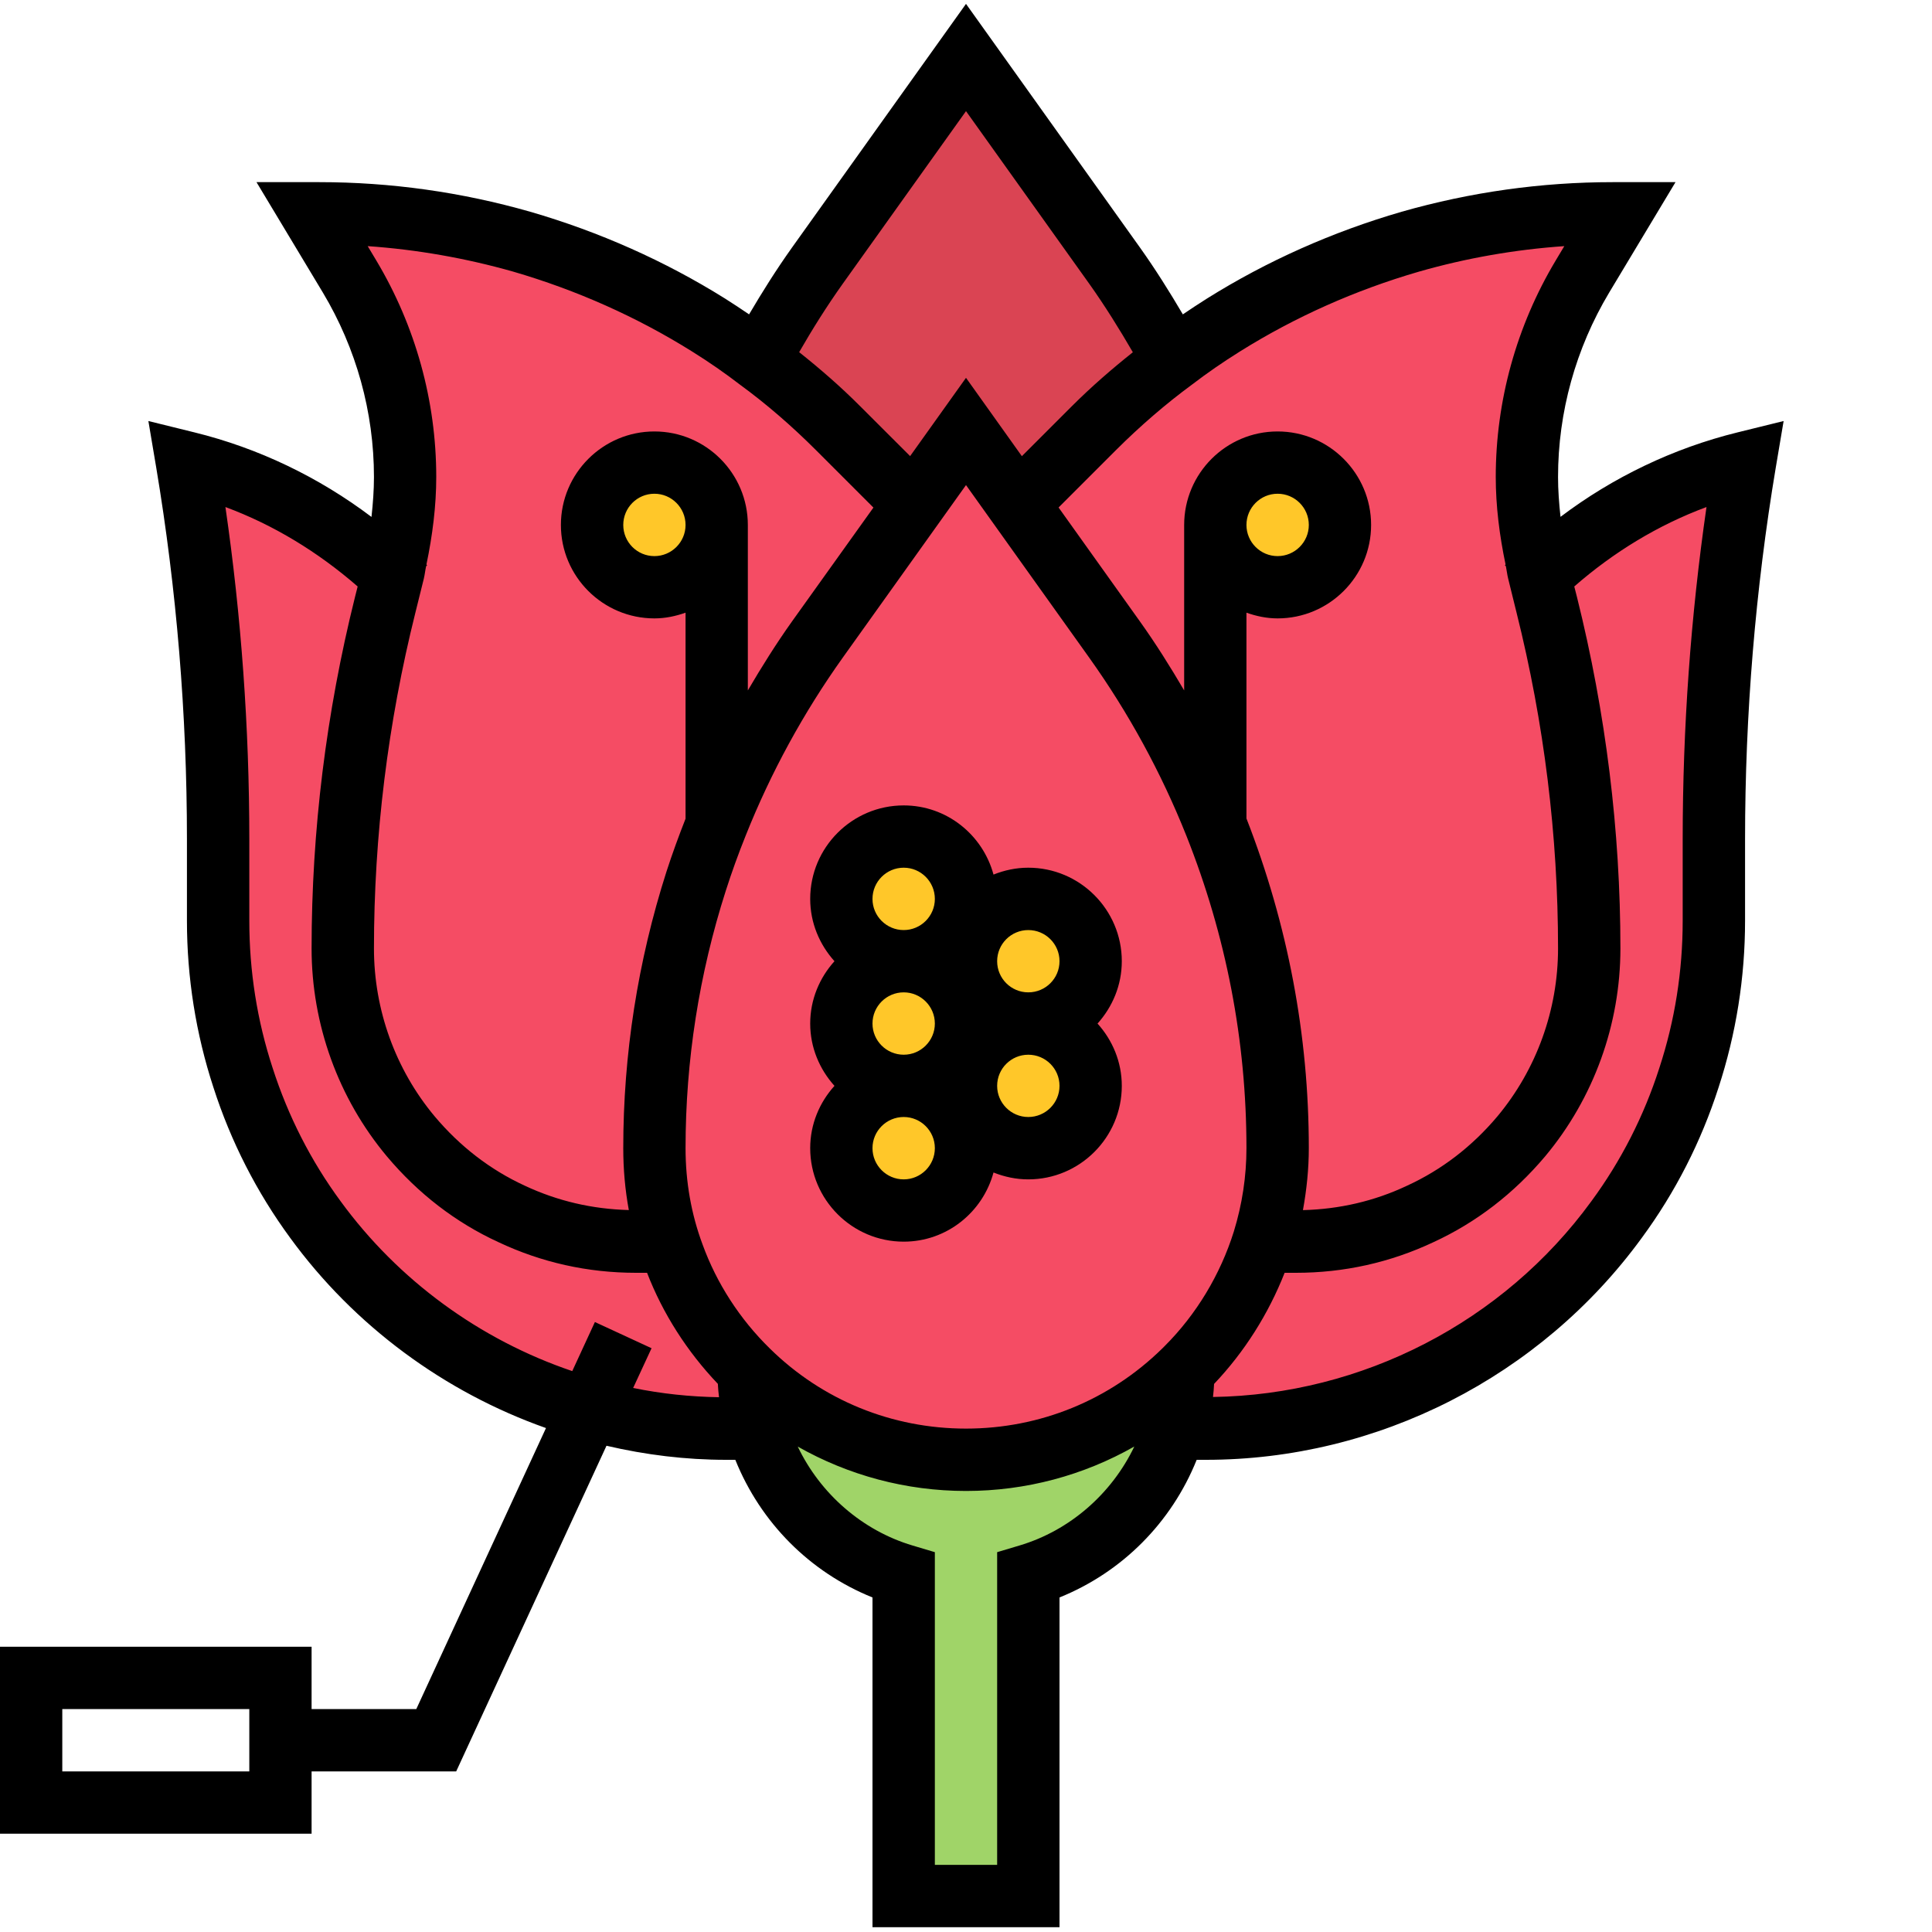 <svg width="25" height="25" viewBox="0 0 25 25" fill="none" xmlns="http://www.w3.org/2000/svg">
<path d="M15.201 18.486C14.931 19.398 14.213 20.116 13.306 20.386V24.535H11.693V20.386C10.786 20.116 10.069 19.398 9.798 18.486C9.726 18.248 9.681 17.999 9.677 17.736C10.403 18.45 11.399 18.89 12.5 18.89C13.601 18.89 14.597 18.45 15.322 17.736C15.319 17.999 15.274 18.248 15.201 18.486Z" fill="#A0D468"/>
<path d="M22.581 5.986C22.311 7.595 22.177 9.224 22.177 10.857V11.914C22.177 12.607 22.069 13.293 21.855 13.946C21.645 14.599 21.331 15.22 20.919 15.781C19.681 17.478 17.706 18.486 15.605 18.486H15.202C15.274 18.248 15.319 17.998 15.322 17.736L15.351 17.708C15.806 17.252 16.153 16.688 16.351 16.055L16.532 16.067H16.77C17.335 16.067 17.883 15.942 18.379 15.708C18.879 15.478 19.323 15.136 19.685 14.704C20.254 14.023 20.564 13.164 20.564 12.273C20.564 10.777 20.379 9.285 20.016 7.829L19.919 7.446C20.665 6.736 21.581 6.232 22.581 5.986Z" fill="#F54C64"/>
<path d="M7.621 18.236C6.214 17.845 4.96 16.986 4.081 15.781C3.669 15.22 3.355 14.599 3.145 13.946C2.932 13.293 2.823 12.607 2.823 11.914V10.857C2.823 9.224 2.69 7.595 2.419 5.986C3.419 6.232 4.335 6.736 5.081 7.446L4.984 7.829C4.621 9.285 4.436 10.777 4.436 12.273C4.436 13.164 4.746 14.023 5.315 14.704C5.678 15.136 6.121 15.478 6.621 15.708C7.117 15.942 7.665 16.067 8.23 16.067H8.468L8.714 16.244C8.919 16.813 9.254 17.321 9.678 17.736C9.681 17.998 9.726 18.248 9.798 18.486H9.395C8.79 18.486 8.194 18.402 7.621 18.236Z" fill="#F54C64"/>
<path d="M14.423 3.438C14.701 3.829 14.955 4.236 15.181 4.656C14.818 4.922 14.476 5.22 14.153 5.543L13.306 6.39L13.153 6.499L12.5 5.583L11.847 6.499L11.693 6.39L10.847 5.543C10.524 5.22 10.181 4.922 9.818 4.656C10.044 4.232 10.298 3.829 10.576 3.438L12.5 0.745L14.423 3.438Z" fill="#DA4453"/>
<path d="M9.274 10.664C9.177 10.906 9.089 11.152 9.008 11.402C8.653 12.511 8.468 13.68 8.468 14.857C8.468 15.345 8.552 15.813 8.714 16.245L8.468 16.067H8.23C7.665 16.067 7.117 15.942 6.621 15.708C6.121 15.479 5.677 15.136 5.315 14.704C4.746 14.023 4.435 13.164 4.435 12.273C4.435 10.777 4.621 9.285 4.984 7.829L5.081 7.446L5.093 7.394C5.19 6.995 5.242 6.583 5.242 6.172C5.242 5.261 4.992 4.361 4.524 3.579L4.032 2.761H4.133C5.024 2.761 5.903 2.886 6.75 3.128C7.597 3.374 8.411 3.732 9.165 4.204C9.391 4.345 9.609 4.495 9.819 4.656C10.181 4.922 10.524 5.22 10.847 5.543L11.694 6.39L11.847 6.499L10.577 8.277C10.044 9.023 9.609 9.825 9.274 10.664Z" fill="#F54C64"/>
<path d="M19.919 7.446L20.016 7.829C20.379 9.285 20.565 10.777 20.565 12.273C20.565 13.164 20.254 14.023 19.686 14.704C19.323 15.136 18.879 15.479 18.379 15.708C17.883 15.942 17.335 16.067 16.77 16.067H16.532L16.351 16.055C16.468 15.676 16.532 15.277 16.532 14.857C16.532 13.414 16.254 11.99 15.726 10.664C15.391 9.825 14.956 9.023 14.423 8.277L13.153 6.499L13.306 6.39L14.153 5.543C14.476 5.22 14.819 4.922 15.181 4.656C15.391 4.495 15.609 4.345 15.835 4.204C16.589 3.732 17.403 3.374 18.25 3.128C19.097 2.886 19.976 2.761 20.867 2.761H20.968L20.476 3.579C20.008 4.361 19.758 5.261 19.758 6.172C19.758 6.583 19.811 6.995 19.907 7.394L19.919 7.446Z" fill="#F54C64"/>
<path d="M15.726 10.664C16.254 11.99 16.532 13.414 16.532 14.857C16.532 15.277 16.468 15.676 16.351 16.055C16.153 16.688 15.807 17.252 15.351 17.708C15.343 17.716 15.331 17.728 15.323 17.736C14.597 18.45 13.601 18.89 12.5 18.89C11.399 18.89 10.403 18.45 9.677 17.736C9.254 17.321 8.919 16.813 8.714 16.244C8.552 15.813 8.468 15.345 8.468 14.857C8.468 13.68 8.653 12.51 9.008 11.401C9.089 11.151 9.177 10.905 9.274 10.664C9.609 9.825 10.044 9.022 10.577 8.276L11.847 6.498L12.5 5.583L13.153 6.498L14.423 8.276C14.956 9.022 15.391 9.825 15.726 10.664Z" fill="#F54C64"/>
<path d="M9.274 6.793C9.274 7.238 8.913 7.599 8.468 7.599C8.022 7.599 7.661 7.238 7.661 6.793C7.661 6.347 8.022 5.986 8.468 5.986C8.913 5.986 9.274 6.347 9.274 6.793Z" fill="#FFC729"/>
<path d="M17.338 6.793C17.338 7.238 16.977 7.599 16.532 7.599C16.087 7.599 15.726 7.238 15.726 6.793C15.726 6.347 16.087 5.986 16.532 5.986C16.977 5.986 17.338 6.347 17.338 6.793Z" fill="#FFC729"/>
<path d="M14.113 12.438C14.113 12.883 13.752 13.244 13.306 13.244C12.861 13.244 12.5 12.883 12.5 12.438C12.5 11.992 12.861 11.631 13.306 11.631C13.752 11.631 14.113 11.992 14.113 12.438Z" fill="#FFC729"/>
<path d="M14.113 14.051C14.113 14.496 13.752 14.857 13.306 14.857C12.861 14.857 12.5 14.496 12.5 14.051C12.5 13.605 12.861 13.245 13.306 13.245C13.752 13.245 14.113 13.605 14.113 14.051Z" fill="#FFC729"/>
<path d="M12.5 11.632C12.5 12.077 12.139 12.438 11.694 12.438C11.248 12.438 10.887 12.077 10.887 11.632C10.887 11.186 11.248 10.825 11.694 10.825C12.139 10.825 12.5 11.186 12.5 11.632Z" fill="#FFC729"/>
<path d="M12.5 13.244C12.5 13.69 12.139 14.051 11.694 14.051C11.248 14.051 10.887 13.69 10.887 13.244C10.887 12.799 11.248 12.438 11.694 12.438C12.139 12.438 12.5 12.799 12.5 13.244Z" fill="#FFC729"/>
<path d="M12.5 14.857C12.5 15.303 12.139 15.664 11.694 15.664C11.248 15.664 10.887 15.303 10.887 14.857C10.887 14.412 11.248 14.051 11.694 14.051C12.139 14.051 12.5 14.412 12.5 14.857Z" fill="#FFC729"/>
<path d="M12.856 15.172C12.996 15.228 13.147 15.261 13.306 15.261C13.973 15.261 14.516 14.718 14.516 14.051C14.516 13.74 14.395 13.459 14.202 13.245C14.395 13.03 14.516 12.749 14.516 12.438C14.516 11.771 13.973 11.228 13.306 11.228C13.147 11.228 12.996 11.261 12.856 11.317C12.717 10.803 12.251 10.422 11.694 10.422C11.027 10.422 10.484 10.964 10.484 11.632C10.484 11.942 10.605 12.223 10.798 12.438C10.605 12.652 10.484 12.934 10.484 13.245C10.484 13.555 10.605 13.836 10.798 14.051C10.605 14.265 10.484 14.546 10.484 14.857C10.484 15.524 11.027 16.067 11.694 16.067C12.251 16.067 12.717 15.686 12.856 15.172ZM11.29 13.245C11.29 13.022 11.471 12.841 11.694 12.841C11.916 12.841 12.097 13.022 12.097 13.245C12.097 13.467 11.916 13.648 11.694 13.648C11.471 13.648 11.29 13.467 11.29 13.245ZM13.306 14.454C13.084 14.454 12.903 14.273 12.903 14.051C12.903 13.828 13.084 13.648 13.306 13.648C13.529 13.648 13.71 13.828 13.71 14.051C13.71 14.273 13.529 14.454 13.306 14.454ZM13.306 12.035C13.529 12.035 13.71 12.215 13.71 12.438C13.71 12.661 13.529 12.841 13.306 12.841C13.084 12.841 12.903 12.661 12.903 12.438C12.903 12.215 13.084 12.035 13.306 12.035ZM11.694 11.228C11.916 11.228 12.097 11.409 12.097 11.632C12.097 11.854 11.916 12.035 11.694 12.035C11.471 12.035 11.29 11.854 11.29 11.632C11.29 11.409 11.471 11.228 11.694 11.228ZM11.694 15.261C11.471 15.261 11.29 15.08 11.29 14.857C11.29 14.635 11.471 14.454 11.694 14.454C11.916 14.454 12.097 14.635 12.097 14.857C12.097 15.08 11.916 15.261 11.694 15.261Z" fill="black"/>
<path d="M21.244 16.019C21.679 15.428 22.013 14.772 22.238 14.072C22.465 13.377 22.581 12.651 22.581 11.914V10.857C22.581 9.241 22.715 7.625 22.978 6.053L23.08 5.448L22.484 5.595C21.65 5.8 20.866 6.179 20.193 6.688C20.174 6.515 20.161 6.342 20.161 6.172C20.161 5.334 20.39 4.509 20.822 3.787L21.681 2.357H20.867C19.945 2.357 19.027 2.486 18.137 2.74C17.242 3 16.395 3.377 15.62 3.862C15.511 3.931 15.407 3.999 15.306 4.068C15.133 3.774 14.951 3.484 14.751 3.203L12.5 0.05L10.248 3.204C10.041 3.495 9.862 3.781 9.693 4.068C9.592 3.999 9.489 3.931 9.38 3.862C8.605 3.378 7.758 3 6.861 2.74C5.973 2.486 5.055 2.357 4.133 2.357H3.319L4.178 3.786C4.611 4.509 4.839 5.334 4.839 6.172C4.839 6.342 4.826 6.515 4.807 6.689C4.125 6.174 3.345 5.799 2.516 5.595L1.92 5.448L2.022 6.053C2.285 7.625 2.419 9.241 2.419 10.857V11.914C2.419 12.651 2.535 13.377 2.761 14.069C2.987 14.772 3.322 15.428 3.755 16.018C4.584 17.155 5.749 18.014 7.065 18.479L5.387 22.115H4.032V21.309H0V23.728H4.032V22.922H5.903L7.848 18.708C8.353 18.826 8.872 18.89 9.395 18.89H9.515C9.842 19.702 10.479 20.344 11.29 20.671V24.938H13.71V20.671C14.522 20.343 15.159 19.701 15.485 18.89H15.605C17.825 18.89 19.934 17.816 21.244 16.019ZM3.226 22.922H0.806V22.115H3.226V22.922ZM9.96 17.448C9.573 17.069 9.273 16.605 9.091 16.103C8.945 15.712 8.871 15.293 8.871 14.857C8.871 13.726 9.046 12.605 9.392 11.525C9.469 11.284 9.555 11.047 9.649 10.813C9.974 9.997 10.397 9.223 10.905 8.51L12.5 6.277L14.095 8.511C14.603 9.223 15.026 9.998 15.351 10.813C15.867 12.11 16.129 13.47 16.129 14.857C16.129 15.221 16.074 15.584 15.966 15.935C15.791 16.494 15.48 17.009 15.073 17.416L15.039 17.45C14.358 18.118 13.457 18.486 12.5 18.486C11.542 18.486 10.64 18.118 9.96 17.448ZM21.774 10.857V11.914C21.774 12.566 21.673 13.207 21.471 13.822C21.272 14.442 20.977 15.021 20.593 15.543C19.452 17.109 17.626 18.048 15.696 18.077C15.703 18.021 15.707 17.965 15.71 17.908C16.104 17.493 16.413 17.003 16.623 16.47H16.77C17.393 16.47 17.992 16.336 18.548 16.074C19.102 15.819 19.588 15.445 19.995 14.962C20.623 14.21 20.968 13.255 20.968 12.273C20.968 10.75 20.779 9.223 20.407 7.73L20.371 7.589C20.878 7.146 21.456 6.793 22.082 6.561C21.878 7.973 21.774 9.415 21.774 10.857ZM16.048 4.546C16.76 4.101 17.538 3.754 18.361 3.515C18.975 3.339 19.606 3.229 20.242 3.185L20.13 3.372C19.623 4.22 19.355 5.188 19.355 6.172C19.355 6.547 19.403 6.928 19.482 7.305L19.473 7.314L19.486 7.327C19.497 7.379 19.502 7.433 19.515 7.485L19.624 7.927C19.981 9.354 20.161 10.816 20.161 12.273C20.161 13.067 19.883 13.838 19.377 14.445C19.049 14.835 18.656 15.137 18.207 15.343C17.784 15.543 17.33 15.647 16.86 15.659C16.908 15.394 16.936 15.126 16.936 14.857C16.936 13.395 16.663 11.96 16.129 10.591V7.928C16.256 7.973 16.39 8.002 16.532 8.002C17.199 8.002 17.742 7.46 17.742 6.793C17.742 6.126 17.199 5.583 16.532 5.583C15.865 5.583 15.323 6.126 15.323 6.793V8.934C15.144 8.629 14.956 8.329 14.751 8.042L13.698 6.567L14.438 5.827C14.755 5.511 15.085 5.226 15.428 4.974C15.619 4.828 15.822 4.687 16.048 4.546ZM16.129 6.793C16.129 6.57 16.31 6.389 16.532 6.389C16.755 6.389 16.936 6.57 16.936 6.793C16.936 7.015 16.755 7.196 16.532 7.196C16.31 7.196 16.129 7.015 16.129 6.793ZM12.5 1.438L14.095 3.672C14.299 3.959 14.484 4.257 14.659 4.558C14.389 4.773 14.123 5.003 13.868 5.258L13.223 5.903L12.5 4.889L11.777 5.902L11.132 5.258C10.876 5.001 10.609 4.77 10.341 4.557C10.511 4.262 10.693 3.97 10.905 3.672L12.5 1.438ZM4.758 3.185C5.394 3.229 6.024 3.34 6.638 3.514C7.462 3.754 8.24 4.101 8.952 4.546C9.178 4.687 9.381 4.828 9.58 4.981C9.915 5.226 10.245 5.511 10.562 5.828L11.302 6.568L10.248 8.042C10.043 8.33 9.856 8.629 9.677 8.934V6.793C9.677 6.126 9.135 5.583 8.468 5.583C7.801 5.583 7.258 6.126 7.258 6.793C7.258 7.46 7.801 8.002 8.468 8.002C8.61 8.002 8.744 7.973 8.871 7.928V10.594C8.783 10.818 8.699 11.047 8.624 11.279C8.253 12.439 8.065 13.643 8.065 14.857C8.065 15.13 8.089 15.398 8.137 15.658C7.667 15.646 7.215 15.542 6.789 15.342C6.344 15.137 5.952 14.835 5.624 14.445C5.117 13.838 4.839 13.067 4.839 12.273C4.839 10.816 5.019 9.354 5.375 7.928L5.484 7.489C5.497 7.435 5.502 7.381 5.514 7.327L5.527 7.314L5.518 7.305C5.597 6.926 5.645 6.546 5.645 6.172C5.645 5.188 5.377 4.22 4.87 3.372L4.758 3.185ZM8.871 6.793C8.871 7.015 8.69 7.196 8.468 7.196C8.245 7.196 8.065 7.015 8.065 6.793C8.065 6.57 8.245 6.389 8.468 6.389C8.69 6.389 8.871 6.57 8.871 6.793ZM7.698 17.107L7.405 17.742C6.21 17.337 5.154 16.568 4.406 15.542C4.023 15.021 3.728 14.442 3.528 13.82C3.327 13.207 3.226 12.566 3.226 11.914V10.857C3.226 9.415 3.122 7.973 2.917 6.561C3.537 6.791 4.113 7.141 4.628 7.589L4.592 7.732C4.221 9.222 4.032 10.75 4.032 12.273C4.032 13.255 4.377 14.211 5.006 14.963C5.412 15.446 5.898 15.82 6.449 16.073C7.008 16.337 7.607 16.47 8.23 16.47H8.373C8.577 16.999 8.892 17.49 9.289 17.907C9.293 17.965 9.296 18.022 9.304 18.08C8.93 18.074 8.559 18.035 8.193 17.96L8.431 17.446L7.698 17.107ZM13.191 19.999L12.903 20.085V24.131H12.097V20.085L11.809 19.999C11.157 19.805 10.615 19.329 10.323 18.719C10.98 19.091 11.724 19.293 12.5 19.293C13.276 19.293 14.021 19.091 14.678 18.718C14.386 19.328 13.844 19.805 13.191 19.999Z" fill="black"/>
</svg>
